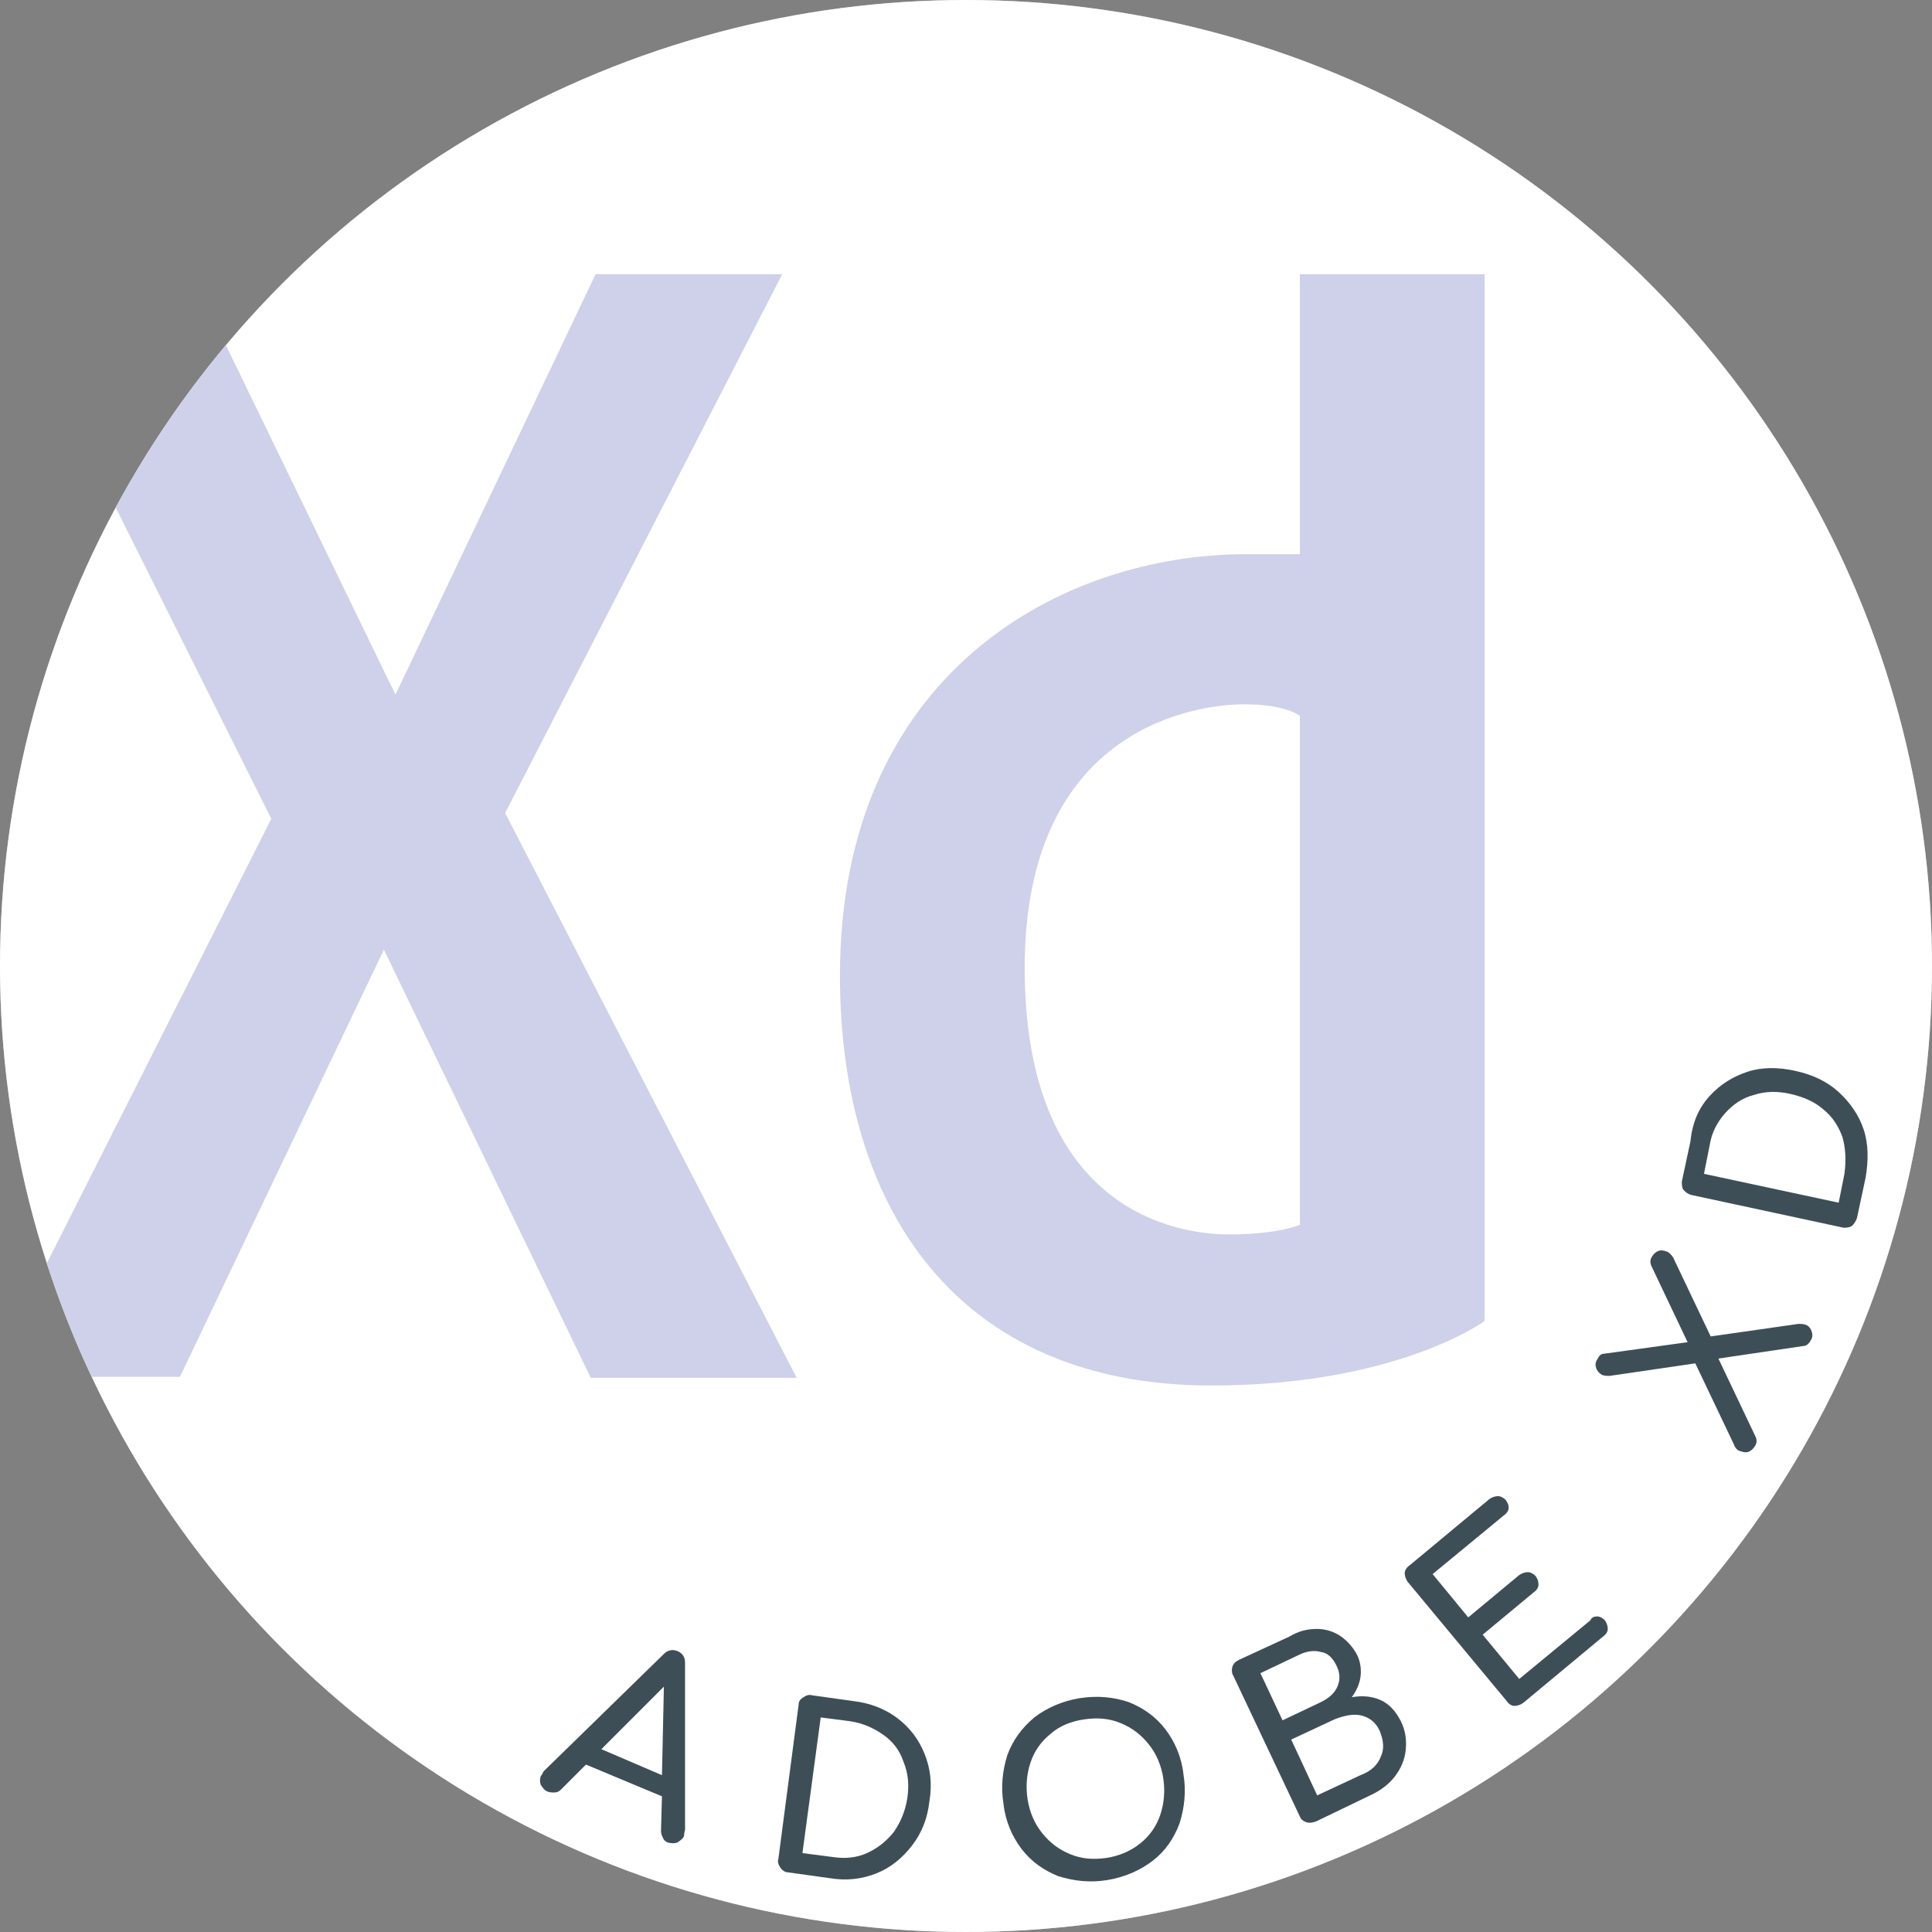 <?xml version="1.0" encoding="utf-8"?>
<!-- Generator: Adobe Illustrator 24.2.3, SVG Export Plug-In . SVG Version: 6.00 Build 0)  -->
<svg version="1.1" id="Layer_1" xmlns="http://www.w3.org/2000/svg" xmlns:xlink="http://www.w3.org/1999/xlink" x="0px" y="0px"
	 viewBox="0 0 200.8 200.8" style="enable-background:new 0 0 200.8 200.8;" xml:space="preserve">
<rect x="0" y="0" width="200.8" height="200.8" fill="#808080" stroke="none"/>
<style type="text/css">
	.st0{clip-path:url(#SVGID_2_);}
	.st1{fill:#B2BDC6;}
	.st2{fill:#FFFFFF;}
	.st3{enable-background:new    ;}
	.st4{fill:#3E4E57;}
	.st5{fill:#CFD0E9;}
</style>
<g>
	<g>
		<defs>
			<circle id="SVGID_1_" cx="100.4" cy="100.4" r="100.4"/>
		</defs>
		<clipPath id="SVGID_2_">
			<use xlink:href="#SVGID_1_"  style="overflow:visible;"/>
		</clipPath>
		<g class="st0">
			<circle class="st1" cx="100.4" cy="100.4" r="100.4"/>
			<circle class="st2" cx="100.4" cy="100.4" r="100.4"/>
			<g>
				<g class="st3">
					<path class="st4" d="M71.1,190.8c-0.1,0.3-0.4,0.5-0.7,0.7c-0.3,0.1-0.6,0.1-1,0c-0.2-0.1-0.4-0.2-0.5-0.5
						c-0.1-0.2-0.2-0.4-0.2-0.7l0.1-3.6l-7.9-3.3l-2.6,2.6c-0.2,0.2-0.4,0.3-0.7,0.3c-0.2,0-0.5,0-0.7-0.1c-0.3-0.1-0.5-0.4-0.7-0.7
						c-0.1-0.3-0.1-0.6,0-0.9c0.1-0.1,0.2-0.3,0.3-0.5L69,171.9c0.4-0.4,0.9-0.5,1.4-0.3s0.8,0.6,0.8,1.2v17.4
						C71.1,190.5,71.1,190.7,71.1,190.8z M68.8,184.5l0.2-9.2l-6.5,6.5L68.8,184.5z"/>
				</g>
				<g class="st3">
					<path class="st4" d="M93.3,178.6c1.3,1,2.2,2.2,2.8,3.7c0.6,1.5,0.8,3.1,0.5,4.9c-0.2,1.8-0.8,3.3-1.8,4.6s-2.2,2.3-3.7,2.9
						c-1.5,0.6-3.1,0.8-4.9,0.5l-4.3-0.6c-0.3,0-0.6-0.2-0.8-0.5c-0.2-0.3-0.3-0.6-0.2-0.9l2.1-16c0-0.4,0.2-0.6,0.5-0.8
						s0.6-0.3,0.9-0.2l4.3,0.6C90.4,177,92,177.6,93.3,178.6z M90.1,192.6c1.1-0.5,2-1.2,2.8-2.2c0.7-1,1.2-2.2,1.4-3.5
						c0.2-1.4,0.1-2.6-0.4-3.8c-0.4-1.2-1.1-2.1-2.1-2.8s-2.1-1.2-3.4-1.4l-3.1-0.4l-1.9,14.1l3.1,0.4
						C87.8,193.2,89,193.1,90.1,192.6z"/>
				</g>
				<g class="st3">
					<path class="st4" d="M117.3,176.9c1.5,0.6,2.8,1.5,3.8,2.8s1.7,2.9,1.9,4.7c0.3,1.8,0.1,3.5-0.4,5.1c-0.6,1.6-1.5,2.9-2.8,3.9
						s-2.9,1.7-4.7,2c-1.8,0.3-3.5,0.1-5.1-0.4c-1.5-0.6-2.8-1.5-3.8-2.8s-1.7-2.9-1.9-4.7c-0.3-1.8-0.1-3.5,0.4-5.1
						c0.6-1.6,1.5-2.8,2.8-3.9c1.3-1,2.9-1.7,4.7-2C114.1,176.2,115.8,176.4,117.3,176.9z M109.2,180.2c-1,0.8-1.7,1.8-2.1,3
						s-0.5,2.5-0.3,3.8s0.7,2.5,1.5,3.5s1.7,1.7,2.9,2.2c1.2,0.5,2.4,0.6,3.8,0.4c1.3-0.2,2.5-0.7,3.5-1.5s1.7-1.8,2.1-3
						s0.5-2.5,0.3-3.8s-0.7-2.5-1.5-3.5s-1.7-1.7-2.9-2.2s-2.4-0.6-3.8-0.4C111.3,178.9,110.1,179.4,109.2,180.2z"/>
				</g>
				<g class="st3">
					<path class="st4" d="M136.9,169.3c0.9,0,1.8,0.3,2.5,0.8s1.3,1.2,1.7,2c0.3,0.7,0.4,1.4,0.3,2.2c-0.1,0.7-0.4,1.4-0.9,2.1
						c1.1-0.2,2.1-0.1,3,0.3c0.9,0.4,1.6,1.2,2.1,2.2s0.6,2,0.5,3s-0.5,1.9-1.1,2.7s-1.5,1.5-2.6,2l-5.6,2.7c-0.3,0.1-0.6,0.2-1,0.1
						c-0.3-0.1-0.6-0.3-0.7-0.6l-6.9-14.6c-0.2-0.3-0.2-0.7-0.1-1c0.1-0.3,0.3-0.5,0.7-0.7l5.2-2.4
						C135,169.5,135.9,169.3,136.9,169.3z M139,175.3c0.3-0.7,0.3-1.4-0.1-2.2s-0.9-1.3-1.6-1.4c-0.7-0.2-1.5-0.1-2.3,0.3l-4,1.9
						l2.3,4.9l4-1.9C138.1,176.5,138.7,176,139,175.3z M143.5,182.6c0.4-0.8,0.3-1.7-0.1-2.7c-0.4-0.9-1.1-1.4-1.9-1.6
						s-1.8,0-2.8,0.4l-4.5,2.1l2.7,5.8l4.5-2.1C142.5,184.1,143.2,183.4,143.5,182.6z"/>
				</g>
				<g class="st3">
					<path class="st4" d="M166,168c0.3,0,0.6,0.2,0.8,0.4c0.2,0.3,0.3,0.6,0.3,0.9c0,0.3-0.2,0.6-0.5,0.8l-8.3,6.9
						c-0.3,0.2-0.6,0.3-0.9,0.3c-0.3,0-0.6-0.2-0.8-0.5l-10.3-12.4c-0.2-0.3-0.3-0.6-0.3-0.9c0-0.3,0.2-0.6,0.5-0.8l8.3-6.9
						c0.3-0.2,0.6-0.3,0.9-0.3c0.3,0,0.6,0.2,0.8,0.4c0.2,0.3,0.3,0.5,0.3,0.8s-0.2,0.6-0.5,0.8l-7.4,6.1l3.7,4.5l5.3-4.4
						c0.3-0.2,0.6-0.3,0.9-0.3c0.3,0,0.6,0.2,0.8,0.4c0.2,0.3,0.3,0.5,0.3,0.9c0,0.3-0.2,0.6-0.5,0.8l-5.3,4.4l3.8,4.6l7.4-6.1
						C165.4,168.1,165.7,168,166,168z"/>
				</g>
				<g class="st3">
					<path class="st4" d="M186.9,137.6c0.3,0,0.6,0,0.8,0.1c0.3,0.1,0.5,0.4,0.6,0.7s0.1,0.6-0.1,0.9c-0.2,0.4-0.5,0.6-0.8,0.6
						l-8.8,1.3l3.9,8.2c0.1,0.3,0.1,0.6-0.1,0.9c-0.2,0.3-0.4,0.5-0.7,0.6s-0.6,0-0.9-0.1s-0.5-0.4-0.6-0.7l-4-8.4l-8.9,1.3
						c-0.3,0-0.5,0-0.8-0.1c-0.3-0.2-0.5-0.4-0.6-0.7s-0.1-0.6,0.1-0.9c0.2-0.4,0.4-0.6,0.7-0.6l8.7-1.2l-3.8-8
						c-0.1-0.3-0.1-0.6,0.1-0.9c0.2-0.3,0.4-0.5,0.7-0.6s0.6,0,0.9,0.1c0.2,0.1,0.4,0.3,0.6,0.6l3.9,8.2L186.9,137.6z"/>
				</g>
				<g class="st3">
					<path class="st4" d="M177.7,113.9c1.1-1.2,2.4-2,3.9-2.5s3.2-0.5,5-0.1s3.3,1.1,4.5,2.2s2.1,2.4,2.6,3.9s0.5,3.2,0.2,5
						l-0.9,4.2c-0.1,0.3-0.3,0.6-0.5,0.8c-0.3,0.2-0.6,0.2-0.9,0.2l-15.8-3.4c-0.4-0.1-0.6-0.3-0.8-0.5s-0.2-0.6-0.2-0.9l0.9-4.2
						C175.9,116.6,176.6,115.1,177.7,113.9z M191.5,118.2c-0.4-1.1-1-2.1-2-2.9c-0.9-0.8-2.1-1.3-3.4-1.6c-1.3-0.3-2.6-0.3-3.8,0.1
						c-1.2,0.3-2.2,1-3,1.9s-1.4,2-1.6,3.3l-0.6,3l14,3l0.6-3C191.9,120.5,191.8,119.3,191.5,118.2z"/>
				</g>
			</g>
			<path class="st5" d="M81.3,28.5H61.9L41.1,72.2L19.9,28.5h-20l28.3,56.6l-29.3,58h19.8l21.2-44.4l21.5,44.5h21.4L52.5,84.5
				L81.3,28.5z M135.1,28.5v29.1h-5.6c-19.1,0-42.2,12.3-42.2,43.8c0,24.3,12.3,42.6,38.6,42.6c19.3,0,28.4-6.7,28.4-6.7V28.5H135.1
				z M135.1,127.3c0,0-2.2,1-7.4,1s-21.2-2.3-21.2-27.7s18.4-27.4,22.8-27.4c4.4,0,5.8,1.2,5.8,1.2V127.3L135.1,127.3z"/>
		</g>
	</g>
</g>
</svg>
